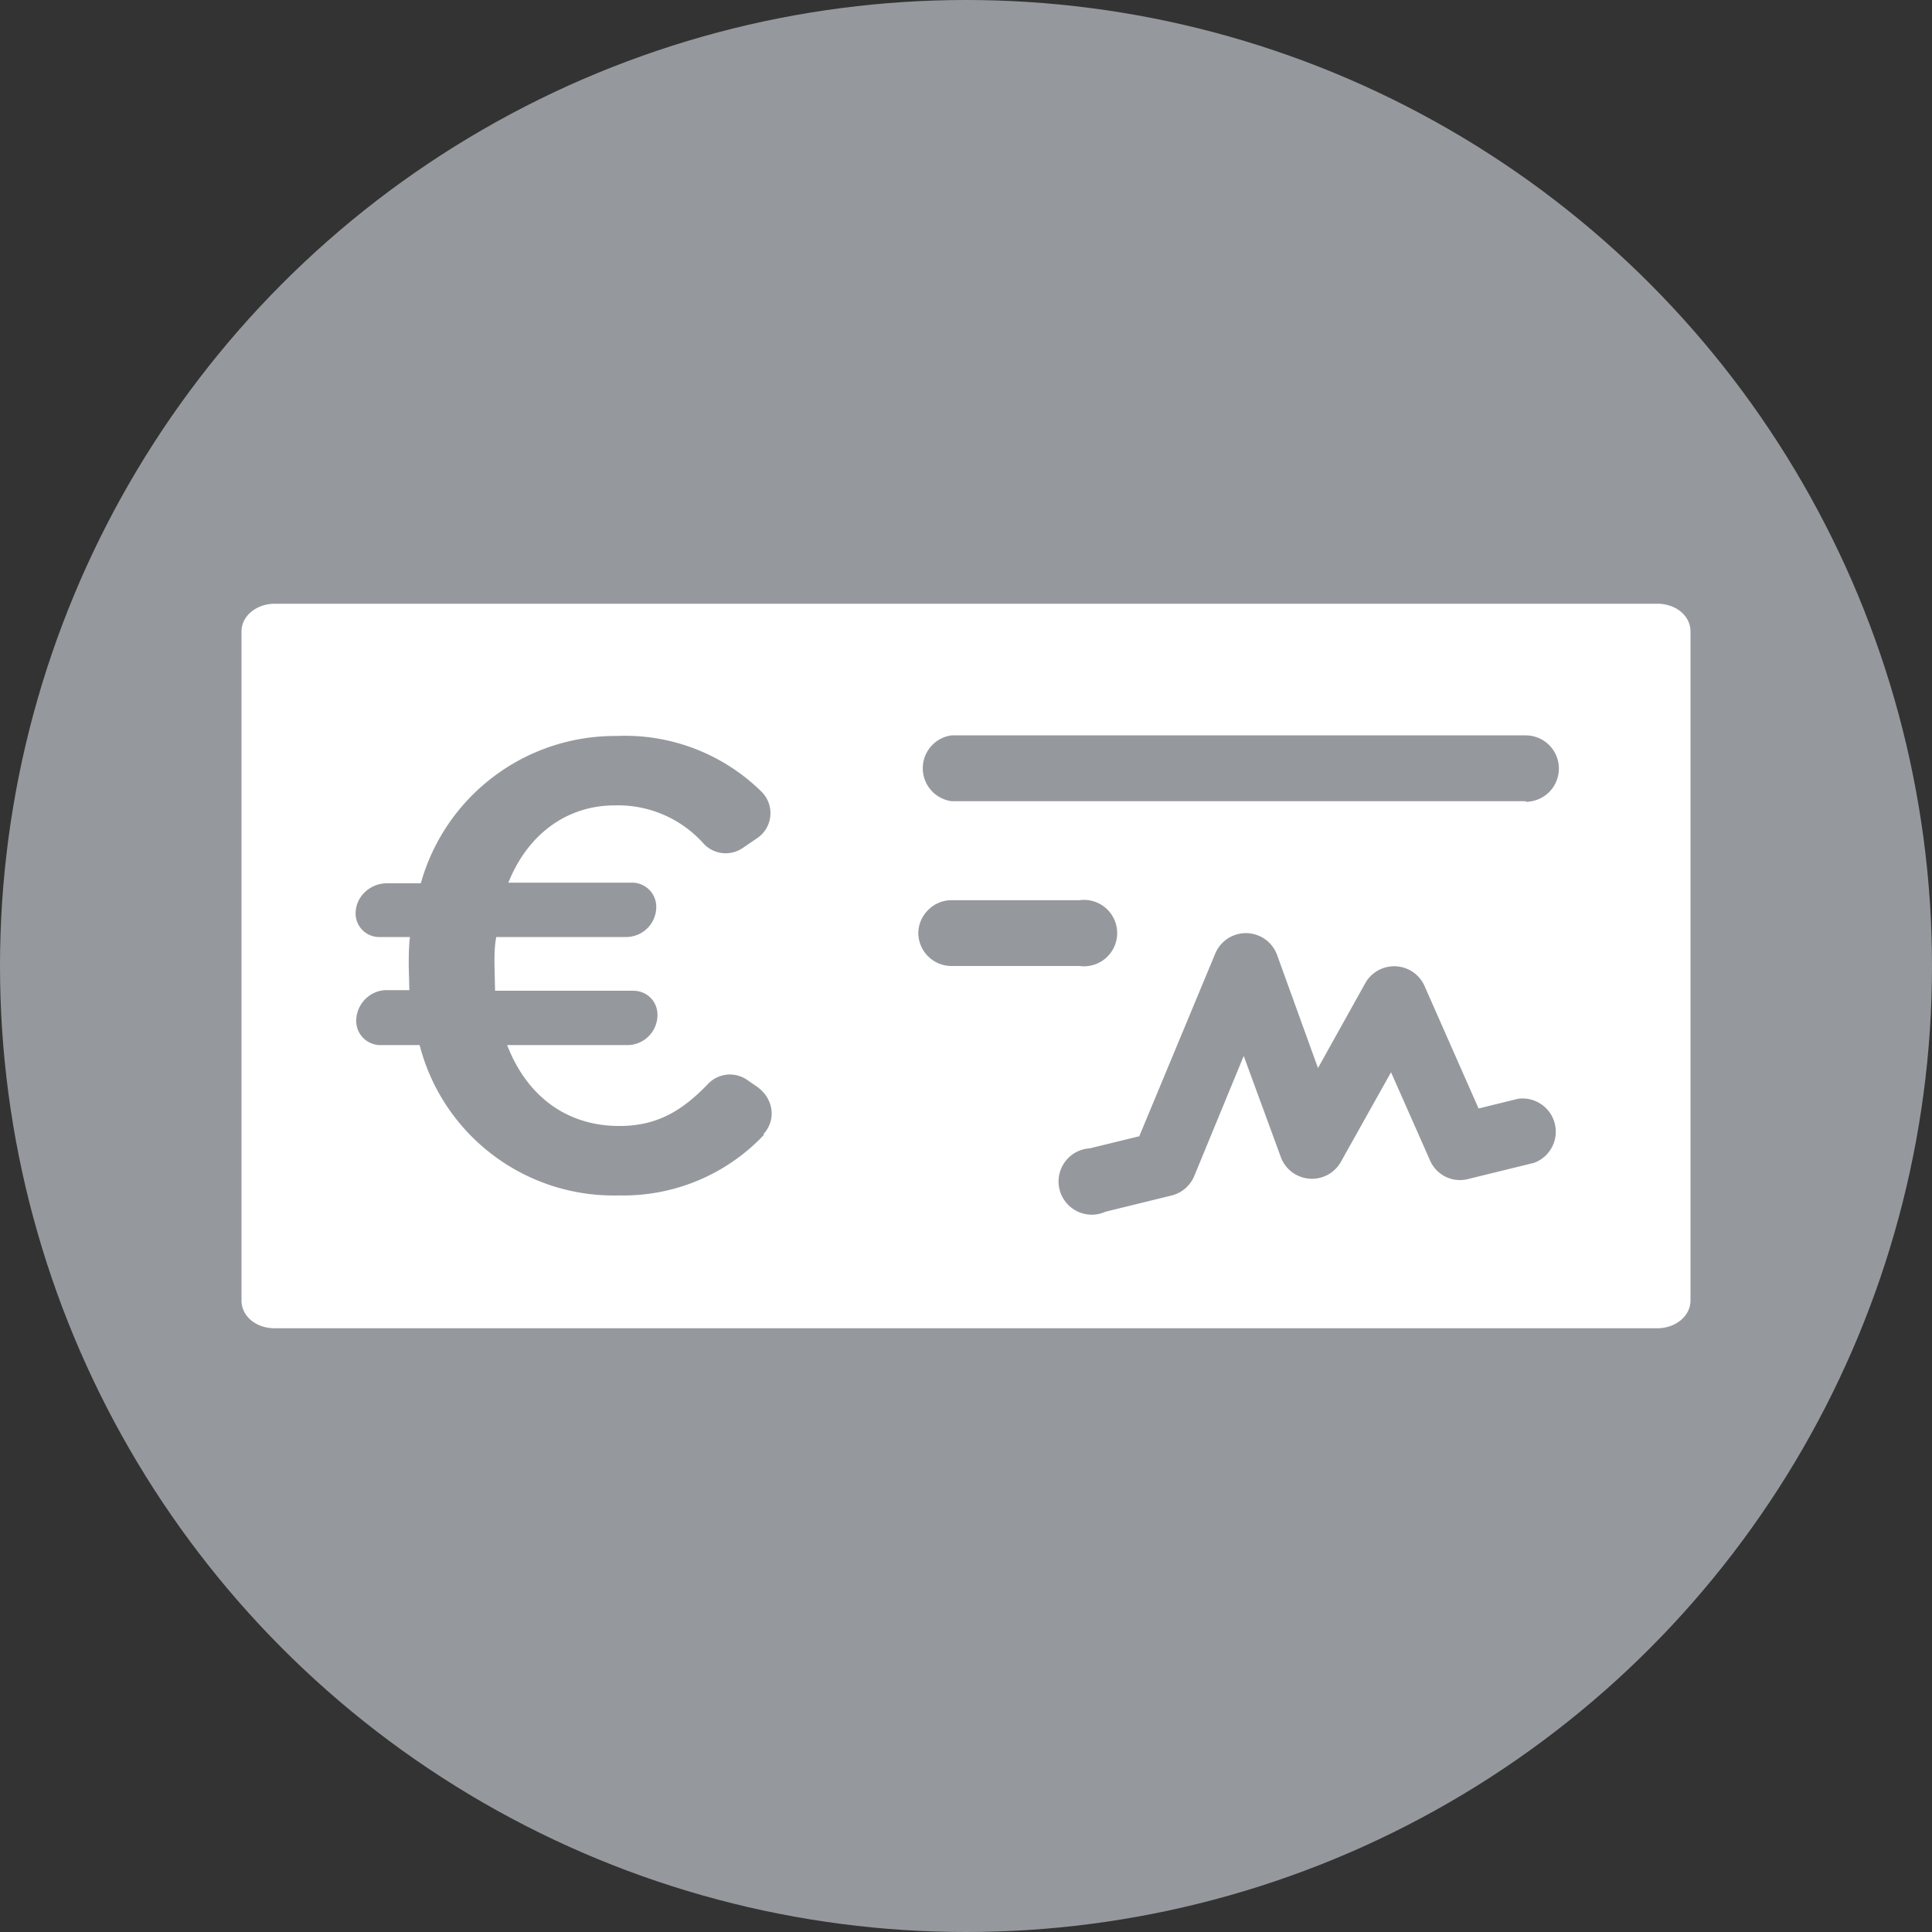 <svg xmlns="http://www.w3.org/2000/svg" viewBox="0 0 32 32"><rect x="0" y="0" width="32" height="32" fill="#333333" stroke="none"/><g fill="none" fill-rule="evenodd"><circle cx="16" cy="16" r="16" fill="#95999D"/><path fill="#FFFFFF" d="M25.27 13.27h-9.51a.55.55 0 0 1 0-1.09h9.51a.55.55 0 0 1 0 1.1m.14 5.98l-1.1.27a.54.54 0 0 1-.62-.3l-.65-1.47-.84 1.5a.55.55 0 0 1-.98-.08l-.62-1.69-.82 1.99a.55.55 0 0 1-.37.32l-1.1.27a.55.55 0 1 1-.26-1.05l.82-.2 1.26-3.03a.55.55 0 0 1 1.02.02l.68 1.88.78-1.4a.55.55 0 0 1 .98.03l.9 2.04.65-.16a.55.55 0 0 1 .27 1.06m-10.2-3.8c0-.3.25-.55.55-.55h2.12a.55.55 0 1 1 0 1.09h-2.12a.55.55 0 0 1-.55-.55m-2.55 3.34a3.2 3.2 0 0 1-2.4 1.01 3.32 3.32 0 0 1-3.31-2.49H6.3a.4.4 0 0 1-.4-.4c0-.28.23-.51.5-.51h.38l-.01-.4c0-.15 0-.32.02-.48h-.5a.39.39 0 0 1-.4-.39c0-.28.24-.5.52-.5h.56a3.34 3.34 0 0 1 3.24-2.44c.9-.04 1.77.3 2.4.92a.5.5 0 0 1-.08.78l-.22.15a.5.5 0 0 1-.65-.06 1.9 1.9 0 0 0-1.48-.64c-.81 0-1.45.5-1.76 1.28h2.07a.4.4 0 0 1 .38.4.5.5 0 0 1-.5.5H8.22c-.03.15-.03.3-.03.46l.01.43h2.29c.22 0 .4.17.4.4a.5.5 0 0 1-.51.5H8.4c.32.83.97 1.34 1.86 1.34.62 0 1.04-.25 1.47-.7a.5.5 0 0 1 .65-.06l.16.11c.28.2.32.56.1.79M27.46 10H4.55c-.3 0-.55.2-.55.46v11.08c0 .26.24.46.55.46h22.9c.3 0 .55-.2.55-.46V10.46c0-.26-.24-.46-.55-.46"/></g></svg>